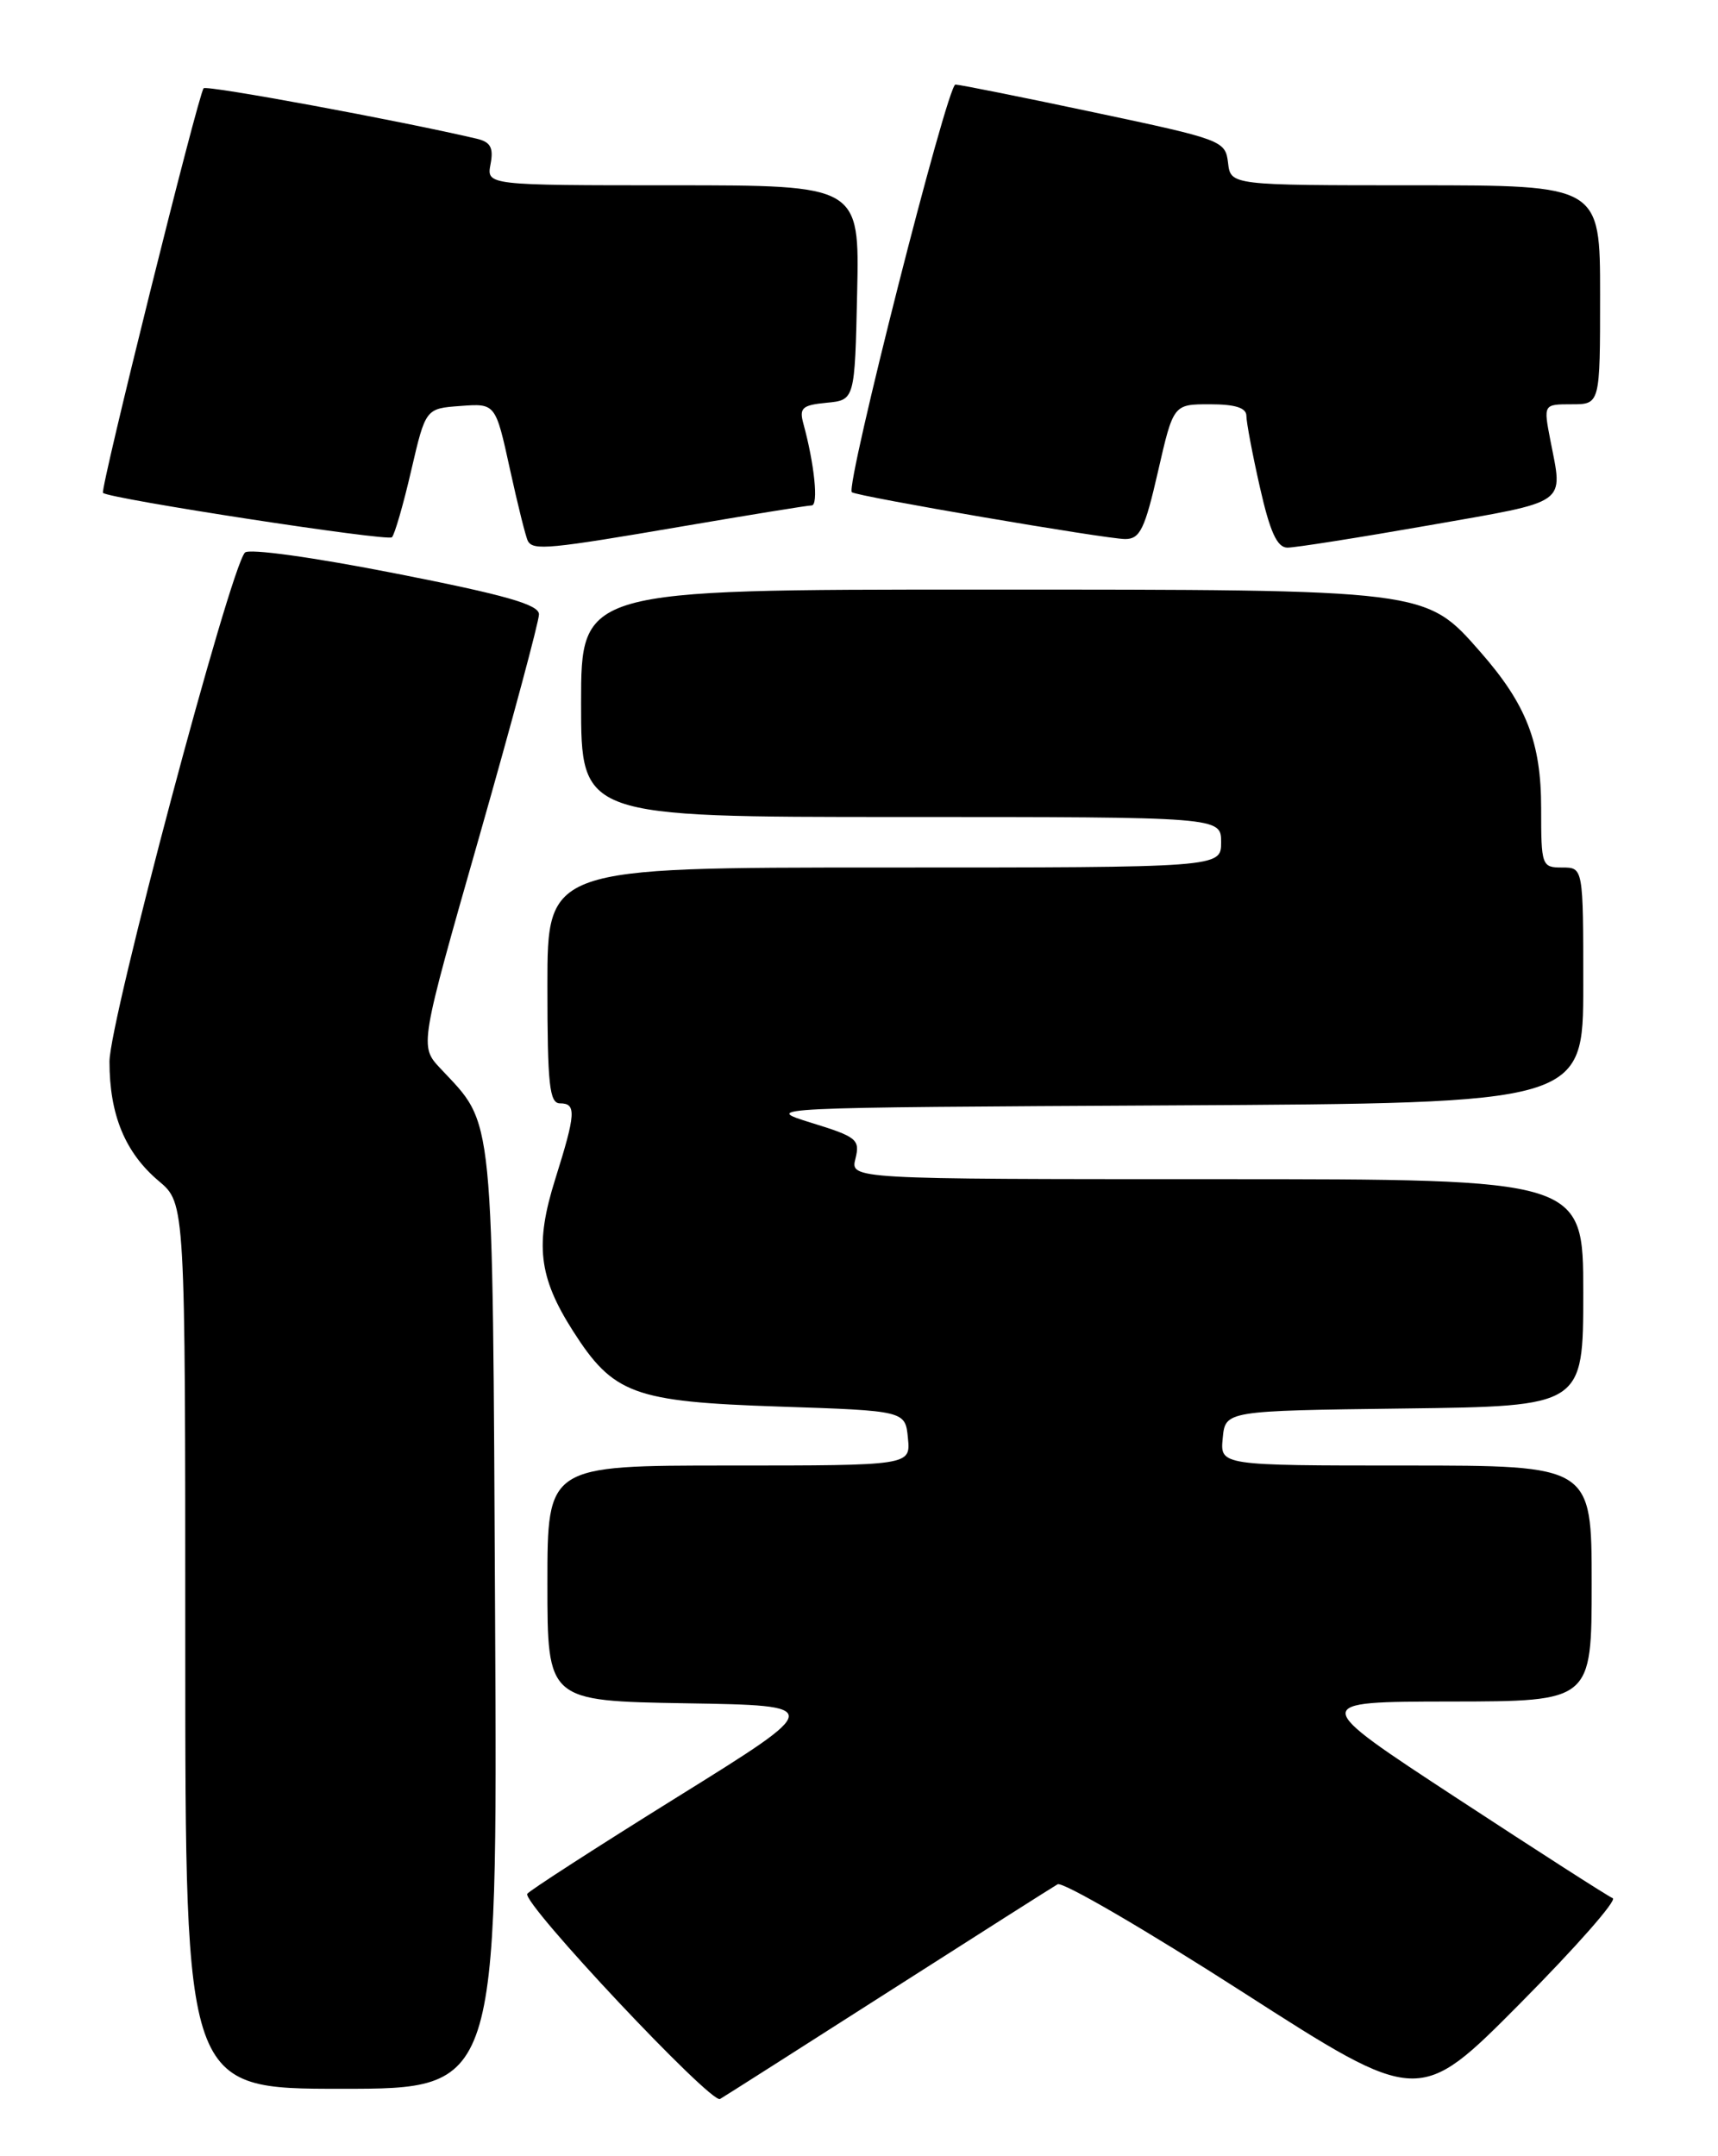 <?xml version="1.0" encoding="UTF-8" standalone="no"?>
<!DOCTYPE svg PUBLIC "-//W3C//DTD SVG 1.1//EN" "http://www.w3.org/Graphics/SVG/1.1/DTD/svg11.dtd" >
<svg xmlns="http://www.w3.org/2000/svg" xmlns:xlink="http://www.w3.org/1999/xlink" version="1.1" viewBox="0 0 204 256">
 <g >
 <path fill="currentColor"
d=" M 105.50 236.48 C 115.95 229.80 124.99 224.06 125.58 223.72 C 126.17 223.37 136.07 229.14 147.58 236.53 C 168.50 249.96 168.50 249.96 180.50 237.87 C 187.10 231.22 192.05 225.60 191.50 225.37 C 190.95 225.15 182.62 219.80 173.00 213.50 C 155.50 202.04 155.50 202.04 172.25 202.02 C 189.00 202.00 189.00 202.00 189.00 188.00 C 189.00 174.00 189.00 174.00 166.94 174.00 C 144.87 174.00 144.87 174.00 145.19 170.75 C 145.50 167.50 145.50 167.50 166.75 167.23 C 188.00 166.96 188.00 166.96 188.00 153.48 C 188.00 140.00 188.00 140.00 144.48 140.00 C 100.96 140.00 100.96 140.00 101.58 137.56 C 102.14 135.30 101.74 134.97 96.34 133.31 C 90.51 131.50 90.57 131.50 139.25 131.24 C 188.00 130.98 188.00 130.98 188.00 116.99 C 188.00 103.00 188.00 103.00 185.50 103.00 C 183.07 103.00 183.00 102.80 183.00 95.96 C 183.00 88.13 181.25 83.64 175.78 77.40 C 169.23 69.95 169.67 70.00 116.42 70.00 C 69.00 70.00 69.00 70.00 69.00 83.50 C 69.00 97.00 69.00 97.00 107.00 97.00 C 145.00 97.00 145.00 97.00 145.00 100.00 C 145.00 103.00 145.00 103.00 105.00 103.00 C 65.00 103.00 65.00 103.00 65.00 117.00 C 65.00 128.78 65.24 131.00 66.50 131.00 C 68.46 131.00 68.38 132.20 65.93 140.00 C 63.50 147.73 63.95 151.61 68.02 158.00 C 72.83 165.54 75.22 166.42 92.50 167.00 C 107.50 167.50 107.50 167.50 107.81 170.75 C 108.13 174.00 108.13 174.00 86.56 174.00 C 65.00 174.00 65.00 174.00 65.00 187.98 C 65.00 201.95 65.00 201.95 81.45 202.23 C 97.89 202.50 97.89 202.50 80.44 213.35 C 70.84 219.32 62.82 224.50 62.61 224.85 C 61.97 225.94 84.43 249.83 85.50 249.21 C 86.05 248.89 95.05 243.16 105.50 236.48 Z  M 58.79 192.25 C 58.47 130.98 58.75 133.75 52.29 126.85 C 49.81 124.20 49.81 124.20 56.91 99.33 C 60.81 85.65 64.00 73.78 64.00 72.94 C 64.00 71.78 60.04 70.65 46.94 68.08 C 37.17 66.16 29.54 65.10 29.08 65.61 C 27.25 67.66 13.00 121.22 13.00 126.04 C 13.00 132.37 14.86 136.86 18.86 140.23 C 22.00 142.87 22.00 142.87 22.00 195.44 C 22.00 248.00 22.00 248.00 40.54 248.00 C 59.08 248.00 59.08 248.00 58.79 192.25 Z  M 81.00 62.50 C 88.97 61.14 95.90 60.01 96.38 60.01 C 97.21 60.00 96.71 55.10 95.40 50.32 C 94.88 48.43 95.25 48.10 98.15 47.82 C 101.50 47.50 101.50 47.50 101.78 34.75 C 102.06 22.00 102.06 22.00 79.91 22.00 C 57.77 22.00 57.77 22.00 58.25 19.48 C 58.62 17.53 58.25 16.86 56.61 16.47 C 47.50 14.33 24.57 10.09 24.18 10.48 C 23.57 11.09 11.85 58.20 12.23 58.52 C 13.03 59.23 46.04 64.30 46.54 63.79 C 46.86 63.47 47.90 59.89 48.83 55.85 C 50.54 48.50 50.54 48.50 54.69 48.20 C 58.84 47.89 58.84 47.89 60.55 55.70 C 61.49 59.99 62.45 63.84 62.69 64.25 C 63.33 65.38 65.23 65.20 81.00 62.50 Z  M 169.75 62.36 C 186.46 59.42 185.60 60.03 184.09 52.25 C 183.27 48.00 183.27 48.00 186.63 48.00 C 190.00 48.00 190.00 48.00 190.00 35.00 C 190.00 22.00 190.00 22.00 168.07 22.00 C 146.13 22.00 146.13 22.00 145.82 19.32 C 145.51 16.70 145.11 16.56 130.00 13.36 C 121.47 11.55 114.03 10.06 113.45 10.04 C 112.49 10.00 100.36 57.75 101.15 58.44 C 101.71 58.93 131.34 64.00 133.61 64.00 C 135.37 64.00 135.94 62.82 137.50 56.00 C 139.33 48.00 139.33 48.00 143.66 48.00 C 146.68 48.00 148.00 48.42 148.00 49.38 C 148.00 50.13 148.72 53.96 149.61 57.88 C 150.80 63.14 151.64 65.00 152.86 65.02 C 153.76 65.03 161.36 63.83 169.75 62.36 Z "/>
</g>
</svg>
